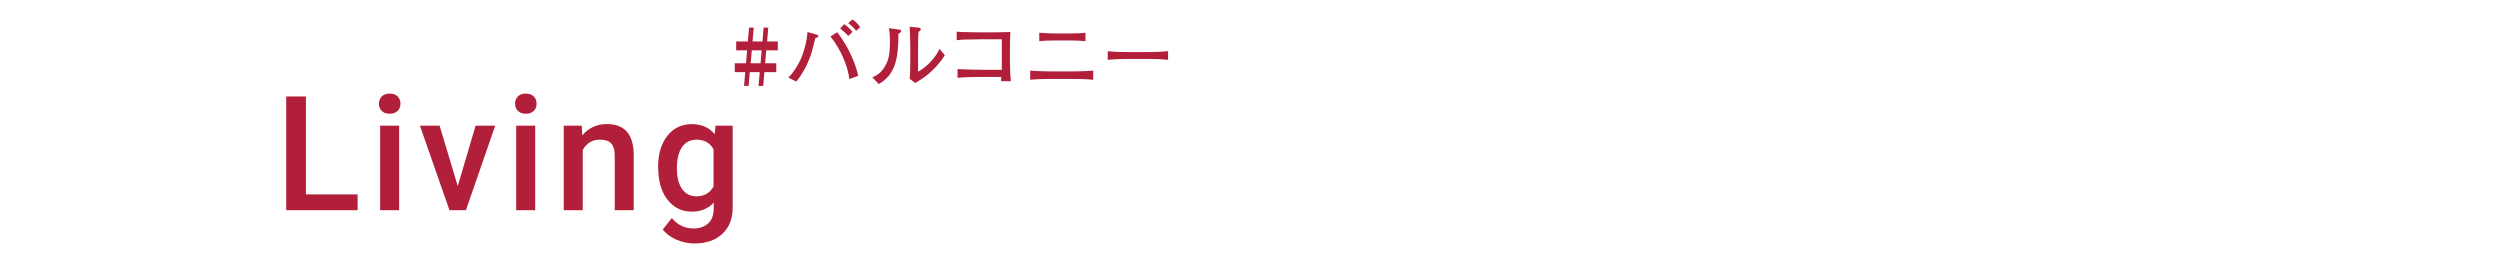 <?xml version="1.0" encoding="UTF-8"?><svg id="uuid-805fd254-8725-42c2-93e9-5203c57d1bd9" xmlns="http://www.w3.org/2000/svg" width="375" height="40" viewBox="0 0 375 40"><defs><style>.uuid-f2205baa-bfa1-4c3a-881d-c9ed352e9b05{fill:none;}.uuid-7a9e8376-fd1b-4a87-8431-91d96e4cba4d{fill:#b11f3a;}</style></defs><g id="uuid-d02bbf07-e0a6-4197-84e4-7f80f6fda657"><rect class="uuid-f2205baa-bfa1-4c3a-881d-c9ed352e9b05" width="375" height="40"/><path class="uuid-7a9e8376-fd1b-4a87-8431-91d96e4cba4d" d="M114.94,7.55l-.17,1.94h1.67v1.33h-1.78l-.18,2.07h-.7l.18-2.07h-1.49l-.18,2.07h-.68l.17-2.07h-1.57v-1.33h1.69l.17-1.94h-1.64v-1.33h1.75l.18-2.08h.7l-.18,2.08h1.49l.17-2.08h.7l-.17,2.08h1.6v1.33h-1.72ZM112.77,7.55l-.17,1.94h1.48l.17-1.94h-1.48Z"/><path class="uuid-7a9e8376-fd1b-4a87-8431-91d96e4cba4d" d="M122.3,5.71c-.05.2-.08.35-.42,1.66-.3,1.21-1.09,3.23-2.43,4.87l-1.21-.6c.94-.86,1.76-2.49,1.92-2.87.29-.65.9-2.51.96-3.97l1.39.4c.19.06.25.11.25.2,0,.08-.1.23-.46.31ZM127.4,11.86c-.19-1.7-1.12-4.27-2.83-6.38l1-.65c2,2.52,2.99,5.49,3.15,6.55l-1.32.48ZM127.25,5.39c-.07-.07-.12-.12-.54-.53-.16-.16-.4-.36-.68-.6l.6-.64c.55.37.92.77,1.25,1.16l-.62.6ZM128.43,4.63c-.18-.26-.79-.89-1.19-1.13l.61-.59c.54.34.96.85,1.18,1.15l-.6.56Z"/><path class="uuid-7a9e8376-fd1b-4a87-8431-91d96e4cba4d" d="M135.09,4.85s-.29.18-.32.22c-.01,3.71-.48,6.15-2.96,7.54l-.95-1.01c.47-.2,1.43-.6,2.13-2.12.22-.47.36-1.02.43-1.73.07-.62.07-1.12.07-1.4,0-1.15-.08-1.74-.14-2.12l1.42.19c.3.04.4.06.4.25,0,.08-.02.13-.07.18ZM137.3,12.46l-.85-.64c.05-.25.07-1.03.07-1.33.01-.4.02-1.04.02-1.43v-2.45c0-.19-.06-2.23-.08-2.6l1.34.14c.16.01.32.07.32.24,0,.1-.05.16-.13.22-.11.08-.12.1-.2.17-.07.53-.08,2.06-.08,2.64v3.33c.31-.17,1.08-.59,2.01-1.62.6-.66.88-1.14,1.21-1.8l.8.96c-1.54,2.42-3.39,3.54-4.44,4.16Z"/><path class="uuid-7a9e8376-fd1b-4a87-8431-91d96e4cba4d" d="M150.16,12.16c.02-.18.02-.26.04-.62h-3.25c-.83,0-2.58.04-3.32.13v-1.31c1.28.06,2.57.11,3.86.11h2.78v-4.58h-2.9c-.46,0-2.45.04-2.85.05-.41.02-.7.06-1.02.1v-1.29c.4.04.61.05.92.06.32.02,1.79.04,2.09.04h2.81c.6,0,1.64-.02,2.24-.04-.05.48-.07,1.88-.07,2.4v2.03c0,.68.05,2.33.14,2.94h-1.46Z"/><path class="uuid-7a9e8376-fd1b-4a87-8431-91d96e4cba4d" d="M160.8,11.84h-3.12c-1.06,0-2.1.02-3.15.12v-1.37c1.07.1,2.64.12,3.15.12h3.12c.07,0,1.85,0,3.18-.12v1.37c-1.3-.12-2.84-.12-3.18-.12ZM160.48,6.07h-2.28c-.72,0-1.62.02-2.31.11v-1.27c.79.08,1.93.11,2.31.11h2.28c.78,0,1.57-.02,2.34-.11v1.27c-1-.11-2.29-.11-2.34-.11Z"/><path class="uuid-7a9e8376-fd1b-4a87-8431-91d96e4cba4d" d="M172.06,8.84h-2.75c-.16,0-1.95,0-3.15.14v-1.31c.9.13,1.98.14,3.15.14h2.75c1.06,0,2.11-.01,3.15-.14v1.31c-1.04-.13-2.45-.14-3.15-.14Z"/><path class="uuid-7a9e8376-fd1b-4a87-8431-91d96e4cba4d" d="M45.89,29.16h7.75v2.37h-10.71V14.47h2.96v14.7Z"/><path class="uuid-7a9e8376-fd1b-4a87-8431-91d96e4cba4d" d="M56.84,15.56c0-.44.14-.8.42-1.09s.67-.43,1.19-.43.91.14,1.2.43.42.65.42,1.09-.14.79-.42,1.07-.68.43-1.2.43-.91-.14-1.19-.43-.42-.64-.42-1.07ZM59.87,31.53h-2.85v-12.68h2.85v12.68Z"/><path class="uuid-7a9e8376-fd1b-4a87-8431-91d96e4cba4d" d="M68.66,27.92l2.68-9.07h2.94l-4.39,12.68h-2.47l-4.43-12.68h2.95l2.72,9.07Z"/><path class="uuid-7a9e8376-fd1b-4a87-8431-91d96e4cba4d" d="M77.26,15.56c0-.44.14-.8.42-1.09s.67-.43,1.19-.43.91.14,1.2.43.42.65.42,1.09-.14.79-.42,1.07-.68.43-1.2.43-.91-.14-1.19-.43-.42-.64-.42-1.07ZM80.28,31.53h-2.85v-12.68h2.85v12.68Z"/><path class="uuid-7a9e8376-fd1b-4a87-8431-91d96e4cba4d" d="M87.26,18.85l.08,1.46c.94-1.13,2.17-1.7,3.69-1.7,2.64,0,3.98,1.51,4.03,4.54v8.38h-2.85v-8.21c0-.8-.17-1.4-.52-1.79s-.92-.58-1.71-.58c-1.15,0-2,.52-2.57,1.56v9.02h-2.85v-12.68h2.68Z"/><path class="uuid-7a9e8376-fd1b-4a87-8431-91d96e4cba4d" d="M98.71,25.1c0-1.97.46-3.54,1.39-4.72s2.15-1.76,3.69-1.76c1.45,0,2.58.5,3.41,1.51l.13-1.28h2.57v12.29c0,1.66-.52,2.98-1.55,3.94s-2.43,1.44-4.19,1.44c-.93,0-1.84-.19-2.72-.58s-1.56-.89-2.02-1.52l1.35-1.71c.88,1.04,1.95,1.56,3.23,1.56.95,0,1.69-.26,2.24-.77s.82-1.26.82-2.26v-.86c-.82.91-1.91,1.37-3.28,1.37-1.48,0-2.7-.59-3.64-1.77s-1.41-2.81-1.41-4.9ZM101.54,25.34c0,1.27.26,2.28.78,3.01s1.24,1.1,2.16,1.1c1.15,0,2-.49,2.55-1.48v-5.58c-.54-.96-1.38-1.44-2.53-1.44-.94,0-1.67.37-2.19,1.11s-.78,1.84-.78,3.28Z"/></g></svg>